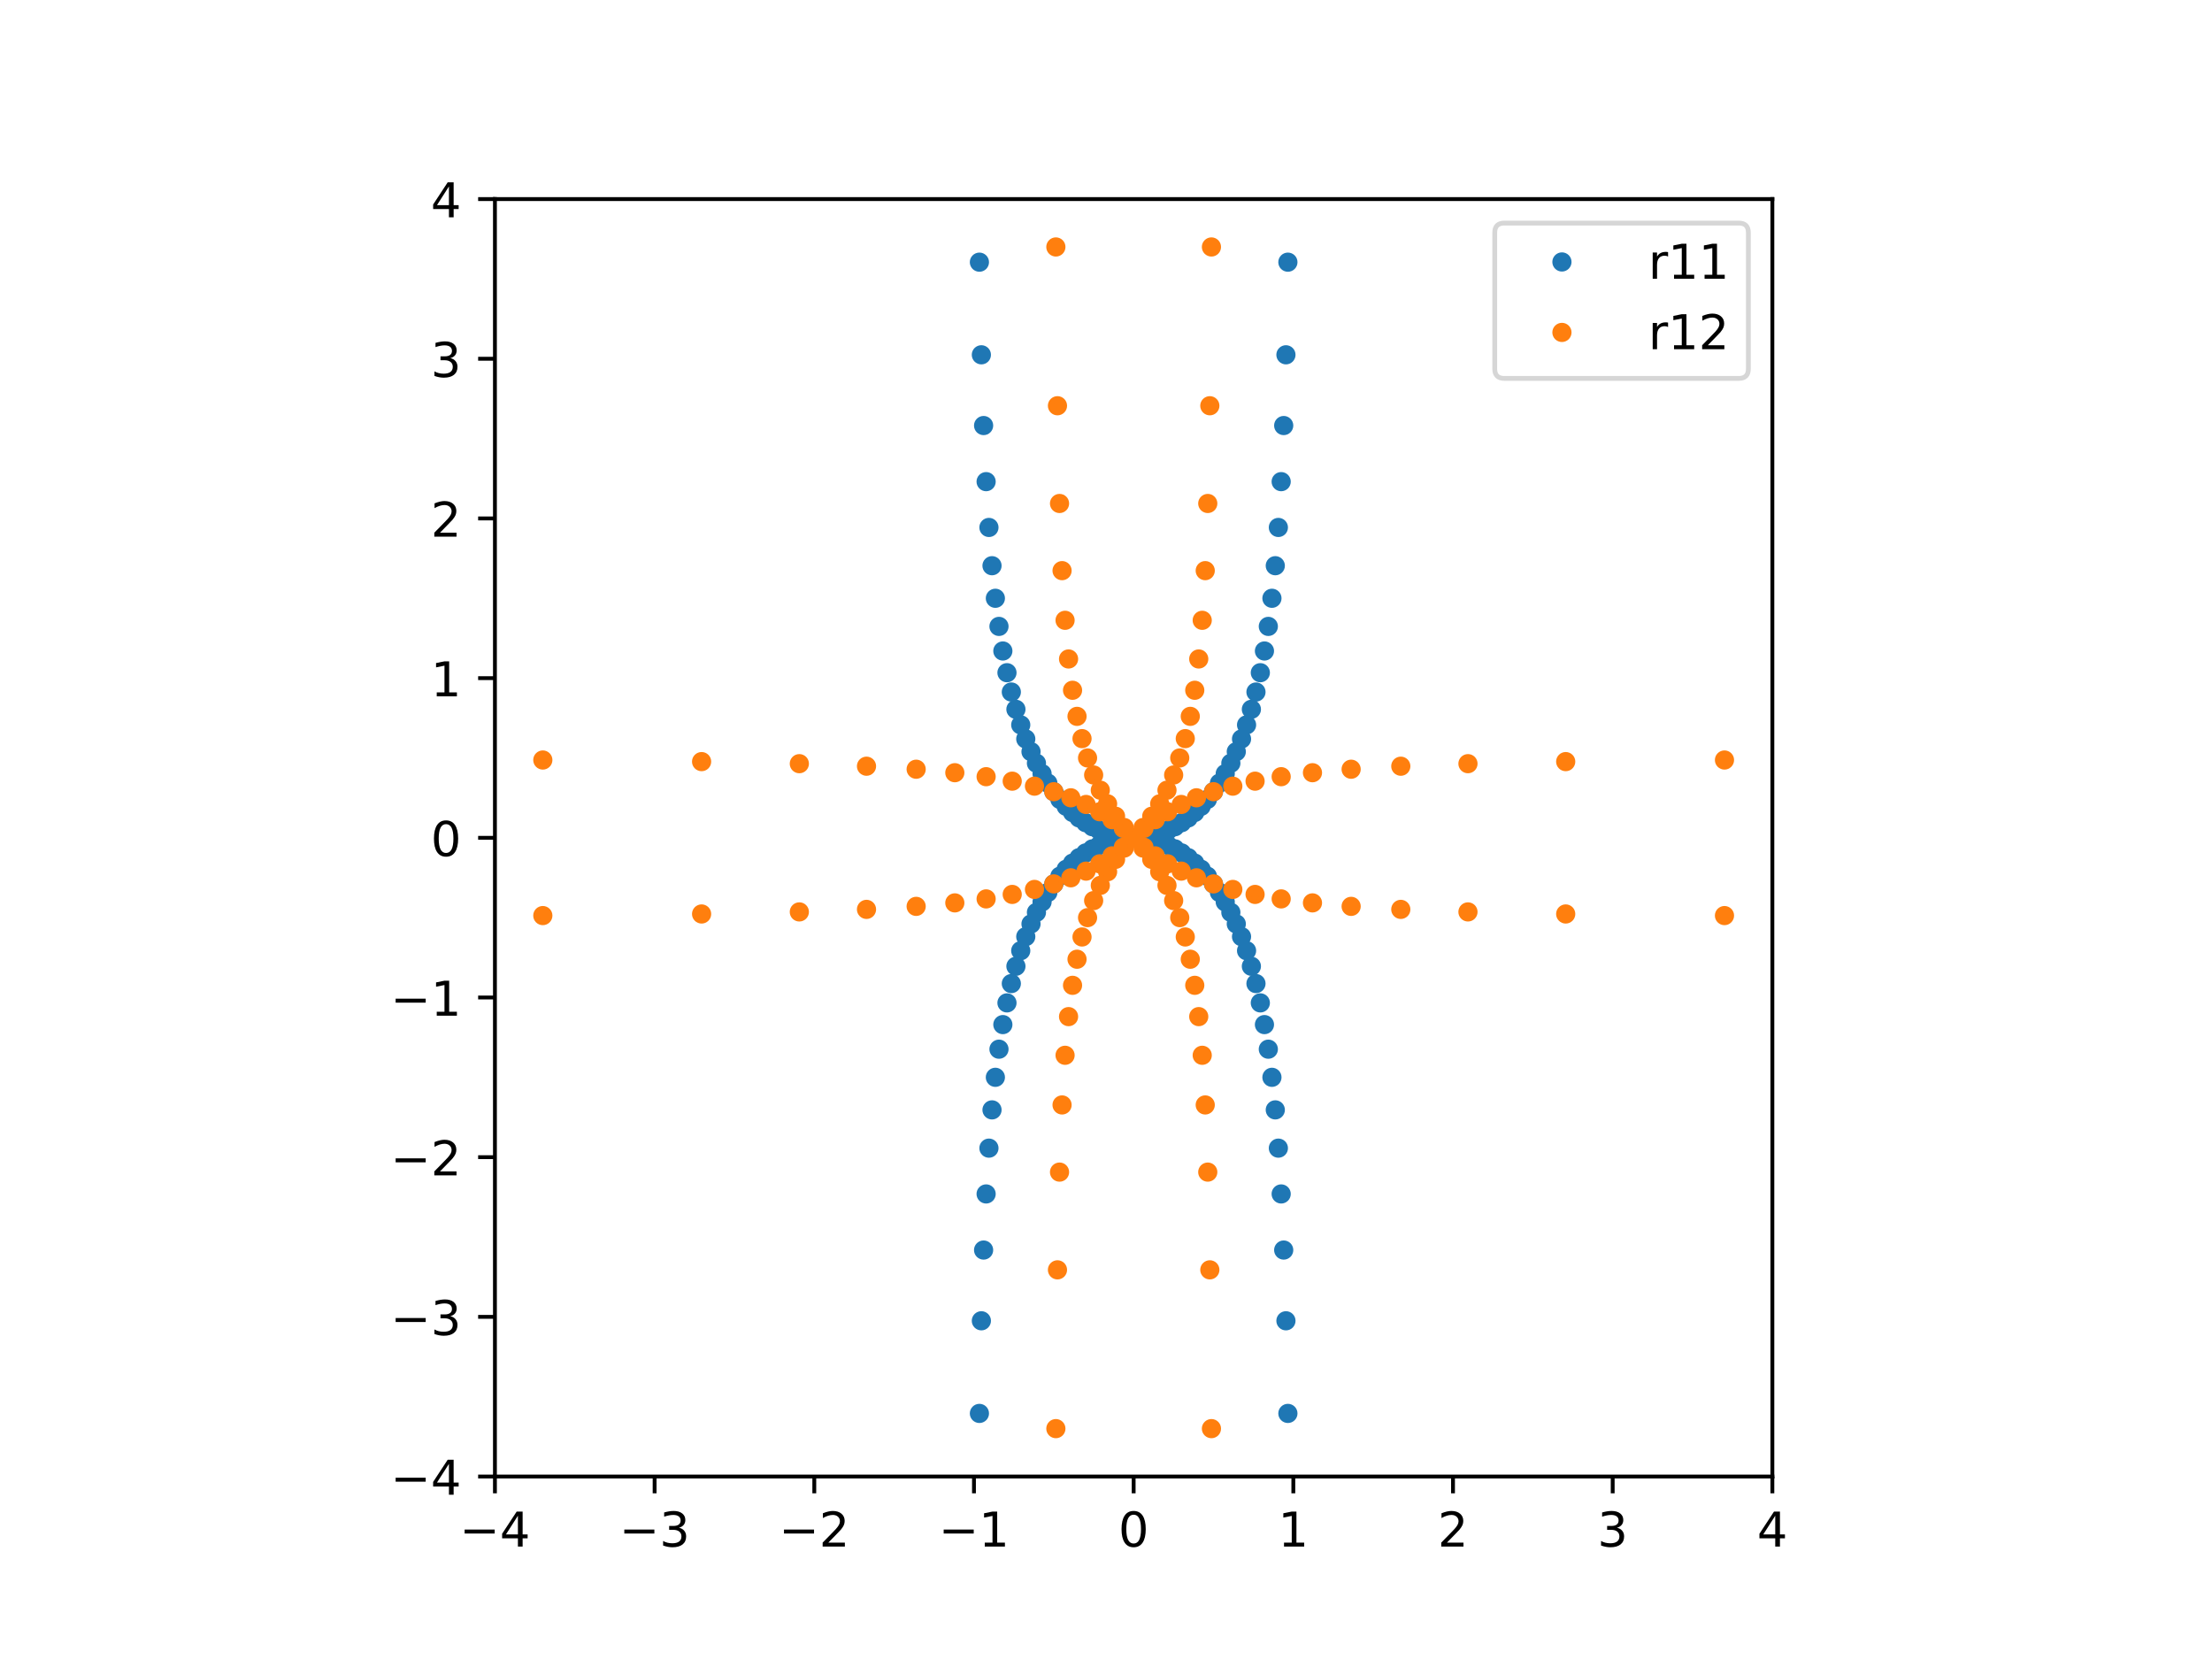 <?xml version="1.0" encoding="utf-8" standalone="no"?>
<!DOCTYPE svg PUBLIC "-//W3C//DTD SVG 1.1//EN"
  "http://www.w3.org/Graphics/SVG/1.1/DTD/svg11.dtd">
<!-- Created with matplotlib (https://matplotlib.org/) -->
<svg height="345.6pt" version="1.1" viewBox="0 0 460.8 345.6" width="460.8pt" xmlns="http://www.w3.org/2000/svg" xmlns:xlink="http://www.w3.org/1999/xlink">
 <defs>
  <style type="text/css">
*{stroke-linecap:butt;stroke-linejoin:round;}
  </style>
 </defs>
 <g id="figure_1">
  <g id="patch_1">
   <path d="M 0 345.6 
L 460.8 345.6 
L 460.8 0 
L 0 0 
z
" style="fill:#ffffff;"/>
  </g>
  <g id="axes_1">
   <g id="patch_2">
    <path d="M 103.104 307.584 
L 369.216 307.584 
L 369.216 41.472 
L 103.104 41.472 
z
" style="fill:#ffffff;"/>
   </g>
   <g id="matplotlib.axis_1">
    <g id="xtick_1">
     <g id="line2d_1">
      <defs>
       <path d="M 0 0 
L 0 3.5 
" id="m15f6a03ebb" style="stroke:#000000;stroke-width:0.8;"/>
      </defs>
      <g>
       <use style="stroke:#000000;stroke-width:0.8;" x="103.104" xlink:href="#m15f6a03ebb" y="307.584"/>
      </g>
     </g>
     <g id="text_1">
      <!-- −4 -->
      <defs>
       <path d="M 10.594 35.5 
L 73.188 35.5 
L 73.188 27.203 
L 10.594 27.203 
z
" id="DejaVuSans-8722"/>
       <path d="M 37.797 64.312 
L 12.891 25.391 
L 37.797 25.391 
z
M 35.203 72.906 
L 47.609 72.906 
L 47.609 25.391 
L 58.016 25.391 
L 58.016 17.188 
L 47.609 17.188 
L 47.609 0 
L 37.797 0 
L 37.797 17.188 
L 4.891 17.188 
L 4.891 26.703 
z
" id="DejaVuSans-52"/>
      </defs>
      <g transform="translate(95.733 322.182)scale(0.1 -0.1)">
       <use xlink:href="#DejaVuSans-8722"/>
       <use x="83.789" xlink:href="#DejaVuSans-52"/>
      </g>
     </g>
    </g>
    <g id="xtick_2">
     <g id="line2d_2">
      <g>
       <use style="stroke:#000000;stroke-width:0.8;" x="136.368" xlink:href="#m15f6a03ebb" y="307.584"/>
      </g>
     </g>
     <g id="text_2">
      <!-- −3 -->
      <defs>
       <path d="M 40.578 39.312 
Q 47.656 37.797 51.625 33 
Q 55.609 28.219 55.609 21.188 
Q 55.609 10.406 48.188 4.484 
Q 40.766 -1.422 27.094 -1.422 
Q 22.516 -1.422 17.656 -0.516 
Q 12.797 0.391 7.625 2.203 
L 7.625 11.719 
Q 11.719 9.328 16.594 8.109 
Q 21.484 6.891 26.812 6.891 
Q 36.078 6.891 40.938 10.547 
Q 45.797 14.203 45.797 21.188 
Q 45.797 27.641 41.281 31.266 
Q 36.766 34.906 28.719 34.906 
L 20.219 34.906 
L 20.219 43.016 
L 29.109 43.016 
Q 36.375 43.016 40.234 45.922 
Q 44.094 48.828 44.094 54.297 
Q 44.094 59.906 40.109 62.906 
Q 36.141 65.922 28.719 65.922 
Q 24.656 65.922 20.016 65.031 
Q 15.375 64.156 9.812 62.312 
L 9.812 71.094 
Q 15.438 72.656 20.344 73.438 
Q 25.25 74.219 29.594 74.219 
Q 40.828 74.219 47.359 69.109 
Q 53.906 64.016 53.906 55.328 
Q 53.906 49.266 50.438 45.094 
Q 46.969 40.922 40.578 39.312 
z
" id="DejaVuSans-51"/>
      </defs>
      <g transform="translate(128.997 322.182)scale(0.1 -0.1)">
       <use xlink:href="#DejaVuSans-8722"/>
       <use x="83.789" xlink:href="#DejaVuSans-51"/>
      </g>
     </g>
    </g>
    <g id="xtick_3">
     <g id="line2d_3">
      <g>
       <use style="stroke:#000000;stroke-width:0.8;" x="169.632" xlink:href="#m15f6a03ebb" y="307.584"/>
      </g>
     </g>
     <g id="text_3">
      <!-- −2 -->
      <defs>
       <path d="M 19.188 8.297 
L 53.609 8.297 
L 53.609 0 
L 7.328 0 
L 7.328 8.297 
Q 12.938 14.109 22.625 23.891 
Q 32.328 33.688 34.812 36.531 
Q 39.547 41.844 41.422 45.531 
Q 43.312 49.219 43.312 52.781 
Q 43.312 58.594 39.234 62.25 
Q 35.156 65.922 28.609 65.922 
Q 23.969 65.922 18.812 64.312 
Q 13.672 62.703 7.812 59.422 
L 7.812 69.391 
Q 13.766 71.781 18.938 73 
Q 24.125 74.219 28.422 74.219 
Q 39.75 74.219 46.484 68.547 
Q 53.219 62.891 53.219 53.422 
Q 53.219 48.922 51.531 44.891 
Q 49.859 40.875 45.406 35.406 
Q 44.188 33.984 37.641 27.219 
Q 31.109 20.453 19.188 8.297 
z
" id="DejaVuSans-50"/>
      </defs>
      <g transform="translate(162.261 322.182)scale(0.1 -0.1)">
       <use xlink:href="#DejaVuSans-8722"/>
       <use x="83.789" xlink:href="#DejaVuSans-50"/>
      </g>
     </g>
    </g>
    <g id="xtick_4">
     <g id="line2d_4">
      <g>
       <use style="stroke:#000000;stroke-width:0.8;" x="202.896" xlink:href="#m15f6a03ebb" y="307.584"/>
      </g>
     </g>
     <g id="text_4">
      <!-- −1 -->
      <defs>
       <path d="M 12.406 8.297 
L 28.516 8.297 
L 28.516 63.922 
L 10.984 60.406 
L 10.984 69.391 
L 28.422 72.906 
L 38.281 72.906 
L 38.281 8.297 
L 54.391 8.297 
L 54.391 0 
L 12.406 0 
z
" id="DejaVuSans-49"/>
      </defs>
      <g transform="translate(195.525 322.182)scale(0.1 -0.1)">
       <use xlink:href="#DejaVuSans-8722"/>
       <use x="83.789" xlink:href="#DejaVuSans-49"/>
      </g>
     </g>
    </g>
    <g id="xtick_5">
     <g id="line2d_5">
      <g>
       <use style="stroke:#000000;stroke-width:0.8;" x="236.16" xlink:href="#m15f6a03ebb" y="307.584"/>
      </g>
     </g>
     <g id="text_5">
      <!-- 0 -->
      <defs>
       <path d="M 31.781 66.406 
Q 24.172 66.406 20.328 58.906 
Q 16.5 51.422 16.5 36.375 
Q 16.5 21.391 20.328 13.891 
Q 24.172 6.391 31.781 6.391 
Q 39.453 6.391 43.281 13.891 
Q 47.125 21.391 47.125 36.375 
Q 47.125 51.422 43.281 58.906 
Q 39.453 66.406 31.781 66.406 
z
M 31.781 74.219 
Q 44.047 74.219 50.516 64.516 
Q 56.984 54.828 56.984 36.375 
Q 56.984 17.969 50.516 8.266 
Q 44.047 -1.422 31.781 -1.422 
Q 19.531 -1.422 13.062 8.266 
Q 6.594 17.969 6.594 36.375 
Q 6.594 54.828 13.062 64.516 
Q 19.531 74.219 31.781 74.219 
z
" id="DejaVuSans-48"/>
      </defs>
      <g transform="translate(232.979 322.182)scale(0.1 -0.1)">
       <use xlink:href="#DejaVuSans-48"/>
      </g>
     </g>
    </g>
    <g id="xtick_6">
     <g id="line2d_6">
      <g>
       <use style="stroke:#000000;stroke-width:0.8;" x="269.424" xlink:href="#m15f6a03ebb" y="307.584"/>
      </g>
     </g>
     <g id="text_6">
      <!-- 1 -->
      <g transform="translate(266.243 322.182)scale(0.1 -0.1)">
       <use xlink:href="#DejaVuSans-49"/>
      </g>
     </g>
    </g>
    <g id="xtick_7">
     <g id="line2d_7">
      <g>
       <use style="stroke:#000000;stroke-width:0.8;" x="302.688" xlink:href="#m15f6a03ebb" y="307.584"/>
      </g>
     </g>
     <g id="text_7">
      <!-- 2 -->
      <g transform="translate(299.507 322.182)scale(0.1 -0.1)">
       <use xlink:href="#DejaVuSans-50"/>
      </g>
     </g>
    </g>
    <g id="xtick_8">
     <g id="line2d_8">
      <g>
       <use style="stroke:#000000;stroke-width:0.8;" x="335.952" xlink:href="#m15f6a03ebb" y="307.584"/>
      </g>
     </g>
     <g id="text_8">
      <!-- 3 -->
      <g transform="translate(332.771 322.182)scale(0.1 -0.1)">
       <use xlink:href="#DejaVuSans-51"/>
      </g>
     </g>
    </g>
    <g id="xtick_9">
     <g id="line2d_9">
      <g>
       <use style="stroke:#000000;stroke-width:0.8;" x="369.216" xlink:href="#m15f6a03ebb" y="307.584"/>
      </g>
     </g>
     <g id="text_9">
      <!-- 4 -->
      <g transform="translate(366.035 322.182)scale(0.1 -0.1)">
       <use xlink:href="#DejaVuSans-52"/>
      </g>
     </g>
    </g>
   </g>
   <g id="matplotlib.axis_2">
    <g id="ytick_1">
     <g id="line2d_10">
      <defs>
       <path d="M 0 0 
L -3.5 0 
" id="m768af9b8e6" style="stroke:#000000;stroke-width:0.8;"/>
      </defs>
      <g>
       <use style="stroke:#000000;stroke-width:0.8;" x="103.104" xlink:href="#m768af9b8e6" y="307.584"/>
      </g>
     </g>
     <g id="text_10">
      <!-- −4 -->
      <g transform="translate(81.362 311.383)scale(0.1 -0.1)">
       <use xlink:href="#DejaVuSans-8722"/>
       <use x="83.789" xlink:href="#DejaVuSans-52"/>
      </g>
     </g>
    </g>
    <g id="ytick_2">
     <g id="line2d_11">
      <g>
       <use style="stroke:#000000;stroke-width:0.8;" x="103.104" xlink:href="#m768af9b8e6" y="274.32"/>
      </g>
     </g>
     <g id="text_11">
      <!-- −3 -->
      <g transform="translate(81.362 278.119)scale(0.1 -0.1)">
       <use xlink:href="#DejaVuSans-8722"/>
       <use x="83.789" xlink:href="#DejaVuSans-51"/>
      </g>
     </g>
    </g>
    <g id="ytick_3">
     <g id="line2d_12">
      <g>
       <use style="stroke:#000000;stroke-width:0.8;" x="103.104" xlink:href="#m768af9b8e6" y="241.056"/>
      </g>
     </g>
     <g id="text_12">
      <!-- −2 -->
      <g transform="translate(81.362 244.855)scale(0.1 -0.1)">
       <use xlink:href="#DejaVuSans-8722"/>
       <use x="83.789" xlink:href="#DejaVuSans-50"/>
      </g>
     </g>
    </g>
    <g id="ytick_4">
     <g id="line2d_13">
      <g>
       <use style="stroke:#000000;stroke-width:0.8;" x="103.104" xlink:href="#m768af9b8e6" y="207.792"/>
      </g>
     </g>
     <g id="text_13">
      <!-- −1 -->
      <g transform="translate(81.362 211.591)scale(0.1 -0.1)">
       <use xlink:href="#DejaVuSans-8722"/>
       <use x="83.789" xlink:href="#DejaVuSans-49"/>
      </g>
     </g>
    </g>
    <g id="ytick_5">
     <g id="line2d_14">
      <g>
       <use style="stroke:#000000;stroke-width:0.8;" x="103.104" xlink:href="#m768af9b8e6" y="174.528"/>
      </g>
     </g>
     <g id="text_14">
      <!-- 0 -->
      <g transform="translate(89.742 178.327)scale(0.1 -0.1)">
       <use xlink:href="#DejaVuSans-48"/>
      </g>
     </g>
    </g>
    <g id="ytick_6">
     <g id="line2d_15">
      <g>
       <use style="stroke:#000000;stroke-width:0.8;" x="103.104" xlink:href="#m768af9b8e6" y="141.264"/>
      </g>
     </g>
     <g id="text_15">
      <!-- 1 -->
      <g transform="translate(89.742 145.063)scale(0.1 -0.1)">
       <use xlink:href="#DejaVuSans-49"/>
      </g>
     </g>
    </g>
    <g id="ytick_7">
     <g id="line2d_16">
      <g>
       <use style="stroke:#000000;stroke-width:0.8;" x="103.104" xlink:href="#m768af9b8e6" y="108"/>
      </g>
     </g>
     <g id="text_16">
      <!-- 2 -->
      <g transform="translate(89.742 111.799)scale(0.1 -0.1)">
       <use xlink:href="#DejaVuSans-50"/>
      </g>
     </g>
    </g>
    <g id="ytick_8">
     <g id="line2d_17">
      <g>
       <use style="stroke:#000000;stroke-width:0.8;" x="103.104" xlink:href="#m768af9b8e6" y="74.736"/>
      </g>
     </g>
     <g id="text_17">
      <!-- 3 -->
      <g transform="translate(89.742 78.535)scale(0.1 -0.1)">
       <use xlink:href="#DejaVuSans-51"/>
      </g>
     </g>
    </g>
    <g id="ytick_9">
     <g id="line2d_18">
      <g>
       <use style="stroke:#000000;stroke-width:0.8;" x="103.104" xlink:href="#m768af9b8e6" y="41.472"/>
      </g>
     </g>
     <g id="text_18">
      <!-- 4 -->
      <g transform="translate(89.742 45.271)scale(0.1 -0.1)">
       <use xlink:href="#DejaVuSans-52"/>
      </g>
     </g>
    </g>
   </g>
   <g id="line2d_19">
    <defs>
     <path d="M 0 1.5 
C 0.398 1.5 0.779 1.342 1.061 1.061 
C 1.342 0.779 1.5 0.398 1.5 0 
C 1.5 -0.398 1.342 -0.779 1.061 -1.061 
C 0.779 -1.342 0.398 -1.5 0 -1.5 
C -0.398 -1.5 -0.779 -1.342 -1.061 -1.061 
C -1.342 -0.779 -1.5 -0.398 -1.5 0 
C -1.5 0.398 -1.342 0.779 -1.061 1.061 
C -0.779 1.342 -0.398 1.5 0 1.5 
z
" id="m5f047e3e65" style="stroke:#1f77b4;"/>
    </defs>
    <g clip-path="url(#pe5a6b0a229)">
     <use style="fill:#1f77b4;stroke:#1f77b4;" x="236.16" xlink:href="#m5f047e3e65" y="174.528"/>
     <use style="fill:#1f77b4;stroke:#1f77b4;" x="237.611" xlink:href="#m5f047e3e65" y="174.465"/>
     <use style="fill:#1f77b4;stroke:#1f77b4;" x="239.059" xlink:href="#m5f047e3e65" y="174.274"/>
     <use style="fill:#1f77b4;stroke:#1f77b4;" x="240.502" xlink:href="#m5f047e3e65" y="173.956"/>
     <use style="fill:#1f77b4;stroke:#1f77b4;" x="241.936" xlink:href="#m5f047e3e65" y="173.509"/>
     <use style="fill:#1f77b4;stroke:#1f77b4;" x="243.36" xlink:href="#m5f047e3e65" y="172.932"/>
     <use style="fill:#1f77b4;stroke:#1f77b4;" x="244.769" xlink:href="#m5f047e3e65" y="172.221"/>
     <use style="fill:#1f77b4;stroke:#1f77b4;" x="246.163" xlink:href="#m5f047e3e65" y="171.374"/>
     <use style="fill:#1f77b4;stroke:#1f77b4;" x="247.537" xlink:href="#m5f047e3e65" y="170.387"/>
     <use style="fill:#1f77b4;stroke:#1f77b4;" x="248.89" xlink:href="#m5f047e3e65" y="169.255"/>
     <use style="fill:#1f77b4;stroke:#1f77b4;" x="250.218" xlink:href="#m5f047e3e65" y="167.973"/>
     <use style="fill:#1f77b4;stroke:#1f77b4;" x="251.52" xlink:href="#m5f047e3e65" y="166.532"/>
     <use style="fill:#1f77b4;stroke:#1f77b4;" x="252.792" xlink:href="#m5f047e3e65" y="164.926"/>
     <use style="fill:#1f77b4;stroke:#1f77b4;" x="254.033" xlink:href="#m5f047e3e65" y="163.142"/>
     <use style="fill:#1f77b4;stroke:#1f77b4;" x="255.239" xlink:href="#m5f047e3e65" y="161.168"/>
     <use style="fill:#1f77b4;stroke:#1f77b4;" x="256.41" xlink:href="#m5f047e3e65" y="158.99"/>
     <use style="fill:#1f77b4;stroke:#1f77b4;" x="257.542" xlink:href="#m5f047e3e65" y="156.587"/>
     <use style="fill:#1f77b4;stroke:#1f77b4;" x="258.633" xlink:href="#m5f047e3e65" y="153.935"/>
     <use style="fill:#1f77b4;stroke:#1f77b4;" x="259.681" xlink:href="#m5f047e3e65" y="151.007"/>
     <use style="fill:#1f77b4;stroke:#1f77b4;" x="260.685" xlink:href="#m5f047e3e65" y="147.764"/>
     <use style="fill:#1f77b4;stroke:#1f77b4;" x="261.642" xlink:href="#m5f047e3e65" y="144.16"/>
     <use style="fill:#1f77b4;stroke:#1f77b4;" x="262.55" xlink:href="#m5f047e3e65" y="140.136"/>
     <use style="fill:#1f77b4;stroke:#1f77b4;" x="263.408" xlink:href="#m5f047e3e65" y="135.613"/>
     <use style="fill:#1f77b4;stroke:#1f77b4;" x="264.215" xlink:href="#m5f047e3e65" y="130.491"/>
     <use style="fill:#1f77b4;stroke:#1f77b4;" x="264.967" xlink:href="#m5f047e3e65" y="124.632"/>
     <use style="fill:#1f77b4;stroke:#1f77b4;" x="265.666" xlink:href="#m5f047e3e65" y="117.848"/>
     <use style="fill:#1f77b4;stroke:#1f77b4;" x="266.307" xlink:href="#m5f047e3e65" y="109.877"/>
     <use style="fill:#1f77b4;stroke:#1f77b4;" x="266.892" xlink:href="#m5f047e3e65" y="100.335"/>
     <use style="fill:#1f77b4;stroke:#1f77b4;" x="267.418" xlink:href="#m5f047e3e65" y="88.648"/>
     <use style="fill:#1f77b4;stroke:#1f77b4;" x="267.884" xlink:href="#m5f047e3e65" y="73.911"/>
     <use style="fill:#1f77b4;stroke:#1f77b4;" x="268.291" xlink:href="#m5f047e3e65" y="54.615"/>
     <use style="fill:#1f77b4;stroke:#1f77b4;" x="268.636" xlink:href="#m5f047e3e65" y="28.04"/>
     <use style="fill:#1f77b4;stroke:#1f77b4;" x="268.845" xlink:href="#m5f047e3e65" y="-1"/>
     <use style="fill:#1f77b4;stroke:#1f77b4;" x="269.392" xlink:href="#m5f047e3e65" y="-1"/>
     <use style="fill:#1f77b4;stroke:#1f77b4;" x="269.392" xlink:href="#m5f047e3e65" y="935.674"/>
     <use style="fill:#1f77b4;stroke:#1f77b4;" x="269.297" xlink:href="#m5f047e3e65" y="553.29"/>
     <use style="fill:#1f77b4;stroke:#1f77b4;" x="269.139" xlink:href="#m5f047e3e65" y="425.032"/>
     <use style="fill:#1f77b4;stroke:#1f77b4;" x="268.919" xlink:href="#m5f047e3e65" y="360.312"/>
     <use style="fill:#1f77b4;stroke:#1f77b4;" x="268.636" xlink:href="#m5f047e3e65" y="321.016"/>
     <use style="fill:#1f77b4;stroke:#1f77b4;" x="268.291" xlink:href="#m5f047e3e65" y="294.441"/>
     <use style="fill:#1f77b4;stroke:#1f77b4;" x="267.884" xlink:href="#m5f047e3e65" y="275.145"/>
     <use style="fill:#1f77b4;stroke:#1f77b4;" x="267.418" xlink:href="#m5f047e3e65" y="260.408"/>
     <use style="fill:#1f77b4;stroke:#1f77b4;" x="266.892" xlink:href="#m5f047e3e65" y="248.721"/>
     <use style="fill:#1f77b4;stroke:#1f77b4;" x="266.307" xlink:href="#m5f047e3e65" y="239.179"/>
     <use style="fill:#1f77b4;stroke:#1f77b4;" x="265.666" xlink:href="#m5f047e3e65" y="231.208"/>
     <use style="fill:#1f77b4;stroke:#1f77b4;" x="264.967" xlink:href="#m5f047e3e65" y="224.424"/>
     <use style="fill:#1f77b4;stroke:#1f77b4;" x="264.215" xlink:href="#m5f047e3e65" y="218.565"/>
     <use style="fill:#1f77b4;stroke:#1f77b4;" x="263.408" xlink:href="#m5f047e3e65" y="213.443"/>
     <use style="fill:#1f77b4;stroke:#1f77b4;" x="262.55" xlink:href="#m5f047e3e65" y="208.92"/>
     <use style="fill:#1f77b4;stroke:#1f77b4;" x="261.642" xlink:href="#m5f047e3e65" y="204.896"/>
     <use style="fill:#1f77b4;stroke:#1f77b4;" x="260.685" xlink:href="#m5f047e3e65" y="201.292"/>
     <use style="fill:#1f77b4;stroke:#1f77b4;" x="259.681" xlink:href="#m5f047e3e65" y="198.049"/>
     <use style="fill:#1f77b4;stroke:#1f77b4;" x="258.633" xlink:href="#m5f047e3e65" y="195.121"/>
     <use style="fill:#1f77b4;stroke:#1f77b4;" x="257.542" xlink:href="#m5f047e3e65" y="192.469"/>
     <use style="fill:#1f77b4;stroke:#1f77b4;" x="256.41" xlink:href="#m5f047e3e65" y="190.066"/>
     <use style="fill:#1f77b4;stroke:#1f77b4;" x="255.239" xlink:href="#m5f047e3e65" y="187.888"/>
     <use style="fill:#1f77b4;stroke:#1f77b4;" x="254.033" xlink:href="#m5f047e3e65" y="185.914"/>
     <use style="fill:#1f77b4;stroke:#1f77b4;" x="252.792" xlink:href="#m5f047e3e65" y="184.13"/>
     <use style="fill:#1f77b4;stroke:#1f77b4;" x="251.52" xlink:href="#m5f047e3e65" y="182.524"/>
     <use style="fill:#1f77b4;stroke:#1f77b4;" x="250.218" xlink:href="#m5f047e3e65" y="181.083"/>
     <use style="fill:#1f77b4;stroke:#1f77b4;" x="248.89" xlink:href="#m5f047e3e65" y="179.801"/>
     <use style="fill:#1f77b4;stroke:#1f77b4;" x="247.537" xlink:href="#m5f047e3e65" y="178.669"/>
     <use style="fill:#1f77b4;stroke:#1f77b4;" x="246.163" xlink:href="#m5f047e3e65" y="177.682"/>
     <use style="fill:#1f77b4;stroke:#1f77b4;" x="244.769" xlink:href="#m5f047e3e65" y="176.835"/>
     <use style="fill:#1f77b4;stroke:#1f77b4;" x="243.36" xlink:href="#m5f047e3e65" y="176.124"/>
     <use style="fill:#1f77b4;stroke:#1f77b4;" x="241.936" xlink:href="#m5f047e3e65" y="175.547"/>
     <use style="fill:#1f77b4;stroke:#1f77b4;" x="240.502" xlink:href="#m5f047e3e65" y="175.1"/>
     <use style="fill:#1f77b4;stroke:#1f77b4;" x="239.059" xlink:href="#m5f047e3e65" y="174.782"/>
     <use style="fill:#1f77b4;stroke:#1f77b4;" x="237.611" xlink:href="#m5f047e3e65" y="174.591"/>
     <use style="fill:#1f77b4;stroke:#1f77b4;" x="236.16" xlink:href="#m5f047e3e65" y="174.528"/>
     <use style="fill:#1f77b4;stroke:#1f77b4;" x="234.709" xlink:href="#m5f047e3e65" y="174.591"/>
     <use style="fill:#1f77b4;stroke:#1f77b4;" x="233.261" xlink:href="#m5f047e3e65" y="174.782"/>
     <use style="fill:#1f77b4;stroke:#1f77b4;" x="231.818" xlink:href="#m5f047e3e65" y="175.1"/>
     <use style="fill:#1f77b4;stroke:#1f77b4;" x="230.384" xlink:href="#m5f047e3e65" y="175.547"/>
     <use style="fill:#1f77b4;stroke:#1f77b4;" x="228.96" xlink:href="#m5f047e3e65" y="176.124"/>
     <use style="fill:#1f77b4;stroke:#1f77b4;" x="227.551" xlink:href="#m5f047e3e65" y="176.835"/>
     <use style="fill:#1f77b4;stroke:#1f77b4;" x="226.157" xlink:href="#m5f047e3e65" y="177.682"/>
     <use style="fill:#1f77b4;stroke:#1f77b4;" x="224.783" xlink:href="#m5f047e3e65" y="178.669"/>
     <use style="fill:#1f77b4;stroke:#1f77b4;" x="223.43" xlink:href="#m5f047e3e65" y="179.801"/>
     <use style="fill:#1f77b4;stroke:#1f77b4;" x="222.102" xlink:href="#m5f047e3e65" y="181.083"/>
     <use style="fill:#1f77b4;stroke:#1f77b4;" x="220.8" xlink:href="#m5f047e3e65" y="182.524"/>
     <use style="fill:#1f77b4;stroke:#1f77b4;" x="219.528" xlink:href="#m5f047e3e65" y="184.13"/>
     <use style="fill:#1f77b4;stroke:#1f77b4;" x="218.287" xlink:href="#m5f047e3e65" y="185.914"/>
     <use style="fill:#1f77b4;stroke:#1f77b4;" x="217.081" xlink:href="#m5f047e3e65" y="187.888"/>
     <use style="fill:#1f77b4;stroke:#1f77b4;" x="215.91" xlink:href="#m5f047e3e65" y="190.066"/>
     <use style="fill:#1f77b4;stroke:#1f77b4;" x="214.778" xlink:href="#m5f047e3e65" y="192.469"/>
     <use style="fill:#1f77b4;stroke:#1f77b4;" x="213.687" xlink:href="#m5f047e3e65" y="195.121"/>
     <use style="fill:#1f77b4;stroke:#1f77b4;" x="212.639" xlink:href="#m5f047e3e65" y="198.049"/>
     <use style="fill:#1f77b4;stroke:#1f77b4;" x="211.635" xlink:href="#m5f047e3e65" y="201.292"/>
     <use style="fill:#1f77b4;stroke:#1f77b4;" x="210.678" xlink:href="#m5f047e3e65" y="204.896"/>
     <use style="fill:#1f77b4;stroke:#1f77b4;" x="209.77" xlink:href="#m5f047e3e65" y="208.92"/>
     <use style="fill:#1f77b4;stroke:#1f77b4;" x="208.912" xlink:href="#m5f047e3e65" y="213.443"/>
     <use style="fill:#1f77b4;stroke:#1f77b4;" x="208.105" xlink:href="#m5f047e3e65" y="218.565"/>
     <use style="fill:#1f77b4;stroke:#1f77b4;" x="207.353" xlink:href="#m5f047e3e65" y="224.424"/>
     <use style="fill:#1f77b4;stroke:#1f77b4;" x="206.654" xlink:href="#m5f047e3e65" y="231.208"/>
     <use style="fill:#1f77b4;stroke:#1f77b4;" x="206.013" xlink:href="#m5f047e3e65" y="239.179"/>
     <use style="fill:#1f77b4;stroke:#1f77b4;" x="205.428" xlink:href="#m5f047e3e65" y="248.721"/>
     <use style="fill:#1f77b4;stroke:#1f77b4;" x="204.902" xlink:href="#m5f047e3e65" y="260.408"/>
     <use style="fill:#1f77b4;stroke:#1f77b4;" x="204.436" xlink:href="#m5f047e3e65" y="275.145"/>
     <use style="fill:#1f77b4;stroke:#1f77b4;" x="204.029" xlink:href="#m5f047e3e65" y="294.441"/>
     <use style="fill:#1f77b4;stroke:#1f77b4;" x="203.684" xlink:href="#m5f047e3e65" y="321.016"/>
     <use style="fill:#1f77b4;stroke:#1f77b4;" x="203.401" xlink:href="#m5f047e3e65" y="360.312"/>
     <use style="fill:#1f77b4;stroke:#1f77b4;" x="203.181" xlink:href="#m5f047e3e65" y="425.032"/>
     <use style="fill:#1f77b4;stroke:#1f77b4;" x="203.023" xlink:href="#m5f047e3e65" y="553.29"/>
     <use style="fill:#1f77b4;stroke:#1f77b4;" x="202.928" xlink:href="#m5f047e3e65" y="935.674"/>
     <use style="fill:#1f77b4;stroke:#1f77b4;" x="202.928" xlink:href="#m5f047e3e65" y="24884.2"/>
     <use style="fill:#1f77b4;stroke:#1f77b4;" x="202.928" xlink:href="#m5f047e3e65" y="24884.2"/>
     <use style="fill:#1f77b4;stroke:#1f77b4;" x="202.928" xlink:href="#m5f047e3e65" y="-1"/>
     <use style="fill:#1f77b4;stroke:#1f77b4;" x="203.475" xlink:href="#m5f047e3e65" y="-1"/>
     <use style="fill:#1f77b4;stroke:#1f77b4;" x="203.684" xlink:href="#m5f047e3e65" y="28.04"/>
     <use style="fill:#1f77b4;stroke:#1f77b4;" x="204.029" xlink:href="#m5f047e3e65" y="54.615"/>
     <use style="fill:#1f77b4;stroke:#1f77b4;" x="204.436" xlink:href="#m5f047e3e65" y="73.911"/>
     <use style="fill:#1f77b4;stroke:#1f77b4;" x="204.902" xlink:href="#m5f047e3e65" y="88.648"/>
     <use style="fill:#1f77b4;stroke:#1f77b4;" x="205.428" xlink:href="#m5f047e3e65" y="100.335"/>
     <use style="fill:#1f77b4;stroke:#1f77b4;" x="206.013" xlink:href="#m5f047e3e65" y="109.877"/>
     <use style="fill:#1f77b4;stroke:#1f77b4;" x="206.654" xlink:href="#m5f047e3e65" y="117.848"/>
     <use style="fill:#1f77b4;stroke:#1f77b4;" x="207.353" xlink:href="#m5f047e3e65" y="124.632"/>
     <use style="fill:#1f77b4;stroke:#1f77b4;" x="208.105" xlink:href="#m5f047e3e65" y="130.491"/>
     <use style="fill:#1f77b4;stroke:#1f77b4;" x="208.912" xlink:href="#m5f047e3e65" y="135.613"/>
     <use style="fill:#1f77b4;stroke:#1f77b4;" x="209.77" xlink:href="#m5f047e3e65" y="140.136"/>
     <use style="fill:#1f77b4;stroke:#1f77b4;" x="210.678" xlink:href="#m5f047e3e65" y="144.16"/>
     <use style="fill:#1f77b4;stroke:#1f77b4;" x="211.635" xlink:href="#m5f047e3e65" y="147.764"/>
     <use style="fill:#1f77b4;stroke:#1f77b4;" x="212.639" xlink:href="#m5f047e3e65" y="151.007"/>
     <use style="fill:#1f77b4;stroke:#1f77b4;" x="213.687" xlink:href="#m5f047e3e65" y="153.935"/>
     <use style="fill:#1f77b4;stroke:#1f77b4;" x="214.778" xlink:href="#m5f047e3e65" y="156.587"/>
     <use style="fill:#1f77b4;stroke:#1f77b4;" x="215.91" xlink:href="#m5f047e3e65" y="158.99"/>
     <use style="fill:#1f77b4;stroke:#1f77b4;" x="217.081" xlink:href="#m5f047e3e65" y="161.168"/>
     <use style="fill:#1f77b4;stroke:#1f77b4;" x="218.287" xlink:href="#m5f047e3e65" y="163.142"/>
     <use style="fill:#1f77b4;stroke:#1f77b4;" x="219.528" xlink:href="#m5f047e3e65" y="164.926"/>
     <use style="fill:#1f77b4;stroke:#1f77b4;" x="220.8" xlink:href="#m5f047e3e65" y="166.532"/>
     <use style="fill:#1f77b4;stroke:#1f77b4;" x="222.102" xlink:href="#m5f047e3e65" y="167.973"/>
     <use style="fill:#1f77b4;stroke:#1f77b4;" x="223.43" xlink:href="#m5f047e3e65" y="169.255"/>
     <use style="fill:#1f77b4;stroke:#1f77b4;" x="224.783" xlink:href="#m5f047e3e65" y="170.387"/>
     <use style="fill:#1f77b4;stroke:#1f77b4;" x="226.157" xlink:href="#m5f047e3e65" y="171.374"/>
     <use style="fill:#1f77b4;stroke:#1f77b4;" x="227.551" xlink:href="#m5f047e3e65" y="172.221"/>
     <use style="fill:#1f77b4;stroke:#1f77b4;" x="228.96" xlink:href="#m5f047e3e65" y="172.932"/>
     <use style="fill:#1f77b4;stroke:#1f77b4;" x="230.384" xlink:href="#m5f047e3e65" y="173.509"/>
     <use style="fill:#1f77b4;stroke:#1f77b4;" x="231.818" xlink:href="#m5f047e3e65" y="173.956"/>
     <use style="fill:#1f77b4;stroke:#1f77b4;" x="233.261" xlink:href="#m5f047e3e65" y="174.274"/>
     <use style="fill:#1f77b4;stroke:#1f77b4;" x="234.709" xlink:href="#m5f047e3e65" y="174.465"/>
     <use style="fill:#1f77b4;stroke:#1f77b4;" x="236.16" xlink:href="#m5f047e3e65" y="174.528"/>
    </g>
   </g>
   <g id="line2d_20">
    <defs>
     <path d="M 0 1.5 
C 0.398 1.5 0.779 1.342 1.061 1.061 
C 1.342 0.779 1.5 0.398 1.5 0 
C 1.5 -0.398 1.342 -0.779 1.061 -1.061 
C 0.779 -1.342 0.398 -1.5 0 -1.5 
C -0.398 -1.5 -0.779 -1.342 -1.061 -1.061 
C -1.342 -0.779 -1.5 -0.398 -1.5 0 
C -1.5 0.398 -1.342 0.779 -1.061 1.061 
C -0.779 1.342 -0.398 1.5 0 1.5 
z
" id="mc2fb1b005b" style="stroke:#ff7f0e;"/>
    </defs>
    <g clip-path="url(#pe5a6b0a229)">
     <use style="fill:#ff7f0e;stroke:#ff7f0e;" x="616.007" xlink:href="#mc2fb1b005b" y="157.944"/>
     <use style="fill:#ff7f0e;stroke:#ff7f0e;" x="424.092" xlink:href="#mc2fb1b005b" y="158.086"/>
     <use style="fill:#ff7f0e;stroke:#ff7f0e;" x="359.241" xlink:href="#mc2fb1b005b" y="158.324"/>
     <use style="fill:#ff7f0e;stroke:#ff7f0e;" x="326.164" xlink:href="#mc2fb1b005b" y="158.658"/>
     <use style="fill:#ff7f0e;stroke:#ff7f0e;" x="305.804" xlink:href="#mc2fb1b005b" y="159.088"/>
     <use style="fill:#ff7f0e;stroke:#ff7f0e;" x="291.812" xlink:href="#mc2fb1b005b" y="159.616"/>
     <use style="fill:#ff7f0e;stroke:#ff7f0e;" x="281.467" xlink:href="#mc2fb1b005b" y="160.243"/>
     <use style="fill:#ff7f0e;stroke:#ff7f0e;" x="273.412" xlink:href="#mc2fb1b005b" y="160.969"/>
     <use style="fill:#ff7f0e;stroke:#ff7f0e;" x="266.892" xlink:href="#mc2fb1b005b" y="161.798"/>
     <use style="fill:#ff7f0e;stroke:#ff7f0e;" x="261.457" xlink:href="#mc2fb1b005b" y="162.732"/>
     <use style="fill:#ff7f0e;stroke:#ff7f0e;" x="256.82" xlink:href="#mc2fb1b005b" y="163.773"/>
     <use style="fill:#ff7f0e;stroke:#ff7f0e;" x="252.792" xlink:href="#mc2fb1b005b" y="164.926"/>
     <use style="fill:#ff7f0e;stroke:#ff7f0e;" x="249.242" xlink:href="#mc2fb1b005b" y="166.194"/>
     <use style="fill:#ff7f0e;stroke:#ff7f0e;" x="246.078" xlink:href="#mc2fb1b005b" y="167.584"/>
     <use style="fill:#ff7f0e;stroke:#ff7f0e;" x="243.231" xlink:href="#mc2fb1b005b" y="169.102"/>
     <use style="fill:#ff7f0e;stroke:#ff7f0e;" x="240.653" xlink:href="#mc2fb1b005b" y="170.758"/>
     <use style="fill:#ff7f0e;stroke:#ff7f0e;" x="238.306" xlink:href="#mc2fb1b005b" y="172.562"/>
     <use style="fill:#ff7f0e;stroke:#ff7f0e;" x="236.16" xlink:href="#mc2fb1b005b" y="174.528"/>
     <use style="fill:#ff7f0e;stroke:#ff7f0e;" x="234.194" xlink:href="#mc2fb1b005b" y="176.674"/>
     <use style="fill:#ff7f0e;stroke:#ff7f0e;" x="232.39" xlink:href="#mc2fb1b005b" y="179.021"/>
     <use style="fill:#ff7f0e;stroke:#ff7f0e;" x="230.734" xlink:href="#mc2fb1b005b" y="181.599"/>
     <use style="fill:#ff7f0e;stroke:#ff7f0e;" x="229.216" xlink:href="#mc2fb1b005b" y="184.446"/>
     <use style="fill:#ff7f0e;stroke:#ff7f0e;" x="227.826" xlink:href="#mc2fb1b005b" y="187.61"/>
     <use style="fill:#ff7f0e;stroke:#ff7f0e;" x="226.558" xlink:href="#mc2fb1b005b" y="191.16"/>
     <use style="fill:#ff7f0e;stroke:#ff7f0e;" x="225.405" xlink:href="#mc2fb1b005b" y="195.188"/>
     <use style="fill:#ff7f0e;stroke:#ff7f0e;" x="224.364" xlink:href="#mc2fb1b005b" y="199.825"/>
     <use style="fill:#ff7f0e;stroke:#ff7f0e;" x="223.43" xlink:href="#mc2fb1b005b" y="205.26"/>
     <use style="fill:#ff7f0e;stroke:#ff7f0e;" x="222.601" xlink:href="#mc2fb1b005b" y="211.78"/>
     <use style="fill:#ff7f0e;stroke:#ff7f0e;" x="221.875" xlink:href="#mc2fb1b005b" y="219.835"/>
     <use style="fill:#ff7f0e;stroke:#ff7f0e;" x="221.248" xlink:href="#mc2fb1b005b" y="230.18"/>
     <use style="fill:#ff7f0e;stroke:#ff7f0e;" x="220.72" xlink:href="#mc2fb1b005b" y="244.172"/>
     <use style="fill:#ff7f0e;stroke:#ff7f0e;" x="220.29" xlink:href="#mc2fb1b005b" y="264.532"/>
     <use style="fill:#ff7f0e;stroke:#ff7f0e;" x="219.956" xlink:href="#mc2fb1b005b" y="297.609"/>
     <use style="fill:#ff7f0e;stroke:#ff7f0e;" x="219.718" xlink:href="#mc2fb1b005b" y="362.46"/>
     <use style="fill:#ff7f0e;stroke:#ff7f0e;" x="219.576" xlink:href="#mc2fb1b005b" y="554.375"/>
     <use style="fill:#ff7f0e;stroke:#ff7f0e;" x="219.576" xlink:href="#mc2fb1b005b" y="24884.2"/>
     <use style="fill:#ff7f0e;stroke:#ff7f0e;" x="219.576" xlink:href="#mc2fb1b005b" y="24884.2"/>
     <use style="fill:#ff7f0e;stroke:#ff7f0e;" x="219.576" xlink:href="#mc2fb1b005b" y="-1"/>
     <use style="fill:#ff7f0e;stroke:#ff7f0e;" x="219.764" xlink:href="#mc2fb1b005b" y="-1"/>
     <use style="fill:#ff7f0e;stroke:#ff7f0e;" x="219.956" xlink:href="#mc2fb1b005b" y="51.447"/>
     <use style="fill:#ff7f0e;stroke:#ff7f0e;" x="220.29" xlink:href="#mc2fb1b005b" y="84.524"/>
     <use style="fill:#ff7f0e;stroke:#ff7f0e;" x="220.72" xlink:href="#mc2fb1b005b" y="104.884"/>
     <use style="fill:#ff7f0e;stroke:#ff7f0e;" x="221.248" xlink:href="#mc2fb1b005b" y="118.876"/>
     <use style="fill:#ff7f0e;stroke:#ff7f0e;" x="221.875" xlink:href="#mc2fb1b005b" y="129.221"/>
     <use style="fill:#ff7f0e;stroke:#ff7f0e;" x="222.601" xlink:href="#mc2fb1b005b" y="137.276"/>
     <use style="fill:#ff7f0e;stroke:#ff7f0e;" x="223.43" xlink:href="#mc2fb1b005b" y="143.796"/>
     <use style="fill:#ff7f0e;stroke:#ff7f0e;" x="224.364" xlink:href="#mc2fb1b005b" y="149.231"/>
     <use style="fill:#ff7f0e;stroke:#ff7f0e;" x="225.405" xlink:href="#mc2fb1b005b" y="153.868"/>
     <use style="fill:#ff7f0e;stroke:#ff7f0e;" x="226.558" xlink:href="#mc2fb1b005b" y="157.896"/>
     <use style="fill:#ff7f0e;stroke:#ff7f0e;" x="227.826" xlink:href="#mc2fb1b005b" y="161.446"/>
     <use style="fill:#ff7f0e;stroke:#ff7f0e;" x="229.216" xlink:href="#mc2fb1b005b" y="164.61"/>
     <use style="fill:#ff7f0e;stroke:#ff7f0e;" x="230.734" xlink:href="#mc2fb1b005b" y="167.457"/>
     <use style="fill:#ff7f0e;stroke:#ff7f0e;" x="232.39" xlink:href="#mc2fb1b005b" y="170.035"/>
     <use style="fill:#ff7f0e;stroke:#ff7f0e;" x="234.194" xlink:href="#mc2fb1b005b" y="172.382"/>
     <use style="fill:#ff7f0e;stroke:#ff7f0e;" x="236.16" xlink:href="#mc2fb1b005b" y="174.528"/>
     <use style="fill:#ff7f0e;stroke:#ff7f0e;" x="238.306" xlink:href="#mc2fb1b005b" y="176.494"/>
     <use style="fill:#ff7f0e;stroke:#ff7f0e;" x="240.653" xlink:href="#mc2fb1b005b" y="178.298"/>
     <use style="fill:#ff7f0e;stroke:#ff7f0e;" x="243.231" xlink:href="#mc2fb1b005b" y="179.954"/>
     <use style="fill:#ff7f0e;stroke:#ff7f0e;" x="246.078" xlink:href="#mc2fb1b005b" y="181.472"/>
     <use style="fill:#ff7f0e;stroke:#ff7f0e;" x="249.242" xlink:href="#mc2fb1b005b" y="182.862"/>
     <use style="fill:#ff7f0e;stroke:#ff7f0e;" x="252.792" xlink:href="#mc2fb1b005b" y="184.13"/>
     <use style="fill:#ff7f0e;stroke:#ff7f0e;" x="256.82" xlink:href="#mc2fb1b005b" y="185.283"/>
     <use style="fill:#ff7f0e;stroke:#ff7f0e;" x="261.457" xlink:href="#mc2fb1b005b" y="186.324"/>
     <use style="fill:#ff7f0e;stroke:#ff7f0e;" x="266.892" xlink:href="#mc2fb1b005b" y="187.258"/>
     <use style="fill:#ff7f0e;stroke:#ff7f0e;" x="273.412" xlink:href="#mc2fb1b005b" y="188.087"/>
     <use style="fill:#ff7f0e;stroke:#ff7f0e;" x="281.467" xlink:href="#mc2fb1b005b" y="188.813"/>
     <use style="fill:#ff7f0e;stroke:#ff7f0e;" x="291.812" xlink:href="#mc2fb1b005b" y="189.44"/>
     <use style="fill:#ff7f0e;stroke:#ff7f0e;" x="305.804" xlink:href="#mc2fb1b005b" y="189.968"/>
     <use style="fill:#ff7f0e;stroke:#ff7f0e;" x="326.164" xlink:href="#mc2fb1b005b" y="190.398"/>
     <use style="fill:#ff7f0e;stroke:#ff7f0e;" x="359.241" xlink:href="#mc2fb1b005b" y="190.732"/>
     <use style="fill:#ff7f0e;stroke:#ff7f0e;" x="424.092" xlink:href="#mc2fb1b005b" y="190.97"/>
     <use style="fill:#ff7f0e;stroke:#ff7f0e;" x="616.007" xlink:href="#mc2fb1b005b" y="191.112"/>
     <use style="fill:#ff7f0e;stroke:#ff7f0e;" x="33178.6" xlink:href="#mc2fb1b005b" y="191.112"/>
     <use style="fill:#ff7f0e;stroke:#ff7f0e;" x="33178.6" xlink:href="#mc2fb1b005b" y="191.112"/>
     <use style="fill:#ff7f0e;stroke:#ff7f0e;" x="-1" xlink:href="#mc2fb1b005b" y="191.112"/>
     <use style="fill:#ff7f0e;stroke:#ff7f0e;" x="-1" xlink:href="#mc2fb1b005b" y="191.006"/>
     <use style="fill:#ff7f0e;stroke:#ff7f0e;" x="48.228" xlink:href="#mc2fb1b005b" y="190.97"/>
     <use style="fill:#ff7f0e;stroke:#ff7f0e;" x="113.079" xlink:href="#mc2fb1b005b" y="190.732"/>
     <use style="fill:#ff7f0e;stroke:#ff7f0e;" x="146.156" xlink:href="#mc2fb1b005b" y="190.398"/>
     <use style="fill:#ff7f0e;stroke:#ff7f0e;" x="166.516" xlink:href="#mc2fb1b005b" y="189.968"/>
     <use style="fill:#ff7f0e;stroke:#ff7f0e;" x="180.508" xlink:href="#mc2fb1b005b" y="189.44"/>
     <use style="fill:#ff7f0e;stroke:#ff7f0e;" x="190.853" xlink:href="#mc2fb1b005b" y="188.813"/>
     <use style="fill:#ff7f0e;stroke:#ff7f0e;" x="198.908" xlink:href="#mc2fb1b005b" y="188.087"/>
     <use style="fill:#ff7f0e;stroke:#ff7f0e;" x="205.428" xlink:href="#mc2fb1b005b" y="187.258"/>
     <use style="fill:#ff7f0e;stroke:#ff7f0e;" x="210.863" xlink:href="#mc2fb1b005b" y="186.324"/>
     <use style="fill:#ff7f0e;stroke:#ff7f0e;" x="215.5" xlink:href="#mc2fb1b005b" y="185.283"/>
     <use style="fill:#ff7f0e;stroke:#ff7f0e;" x="219.528" xlink:href="#mc2fb1b005b" y="184.13"/>
     <use style="fill:#ff7f0e;stroke:#ff7f0e;" x="223.078" xlink:href="#mc2fb1b005b" y="182.862"/>
     <use style="fill:#ff7f0e;stroke:#ff7f0e;" x="226.242" xlink:href="#mc2fb1b005b" y="181.472"/>
     <use style="fill:#ff7f0e;stroke:#ff7f0e;" x="229.089" xlink:href="#mc2fb1b005b" y="179.954"/>
     <use style="fill:#ff7f0e;stroke:#ff7f0e;" x="231.667" xlink:href="#mc2fb1b005b" y="178.298"/>
     <use style="fill:#ff7f0e;stroke:#ff7f0e;" x="234.014" xlink:href="#mc2fb1b005b" y="176.494"/>
     <use style="fill:#ff7f0e;stroke:#ff7f0e;" x="236.16" xlink:href="#mc2fb1b005b" y="174.528"/>
     <use style="fill:#ff7f0e;stroke:#ff7f0e;" x="238.126" xlink:href="#mc2fb1b005b" y="172.382"/>
     <use style="fill:#ff7f0e;stroke:#ff7f0e;" x="239.93" xlink:href="#mc2fb1b005b" y="170.035"/>
     <use style="fill:#ff7f0e;stroke:#ff7f0e;" x="241.586" xlink:href="#mc2fb1b005b" y="167.457"/>
     <use style="fill:#ff7f0e;stroke:#ff7f0e;" x="243.104" xlink:href="#mc2fb1b005b" y="164.61"/>
     <use style="fill:#ff7f0e;stroke:#ff7f0e;" x="244.494" xlink:href="#mc2fb1b005b" y="161.446"/>
     <use style="fill:#ff7f0e;stroke:#ff7f0e;" x="245.762" xlink:href="#mc2fb1b005b" y="157.896"/>
     <use style="fill:#ff7f0e;stroke:#ff7f0e;" x="246.915" xlink:href="#mc2fb1b005b" y="153.868"/>
     <use style="fill:#ff7f0e;stroke:#ff7f0e;" x="247.956" xlink:href="#mc2fb1b005b" y="149.231"/>
     <use style="fill:#ff7f0e;stroke:#ff7f0e;" x="248.89" xlink:href="#mc2fb1b005b" y="143.796"/>
     <use style="fill:#ff7f0e;stroke:#ff7f0e;" x="249.719" xlink:href="#mc2fb1b005b" y="137.276"/>
     <use style="fill:#ff7f0e;stroke:#ff7f0e;" x="250.445" xlink:href="#mc2fb1b005b" y="129.221"/>
     <use style="fill:#ff7f0e;stroke:#ff7f0e;" x="251.072" xlink:href="#mc2fb1b005b" y="118.876"/>
     <use style="fill:#ff7f0e;stroke:#ff7f0e;" x="251.6" xlink:href="#mc2fb1b005b" y="104.884"/>
     <use style="fill:#ff7f0e;stroke:#ff7f0e;" x="252.03" xlink:href="#mc2fb1b005b" y="84.524"/>
     <use style="fill:#ff7f0e;stroke:#ff7f0e;" x="252.364" xlink:href="#mc2fb1b005b" y="51.447"/>
     <use style="fill:#ff7f0e;stroke:#ff7f0e;" x="252.556" xlink:href="#mc2fb1b005b" y="-1"/>
     <use style="fill:#ff7f0e;stroke:#ff7f0e;" x="252.744" xlink:href="#mc2fb1b005b" y="-1"/>
     <use style="fill:#ff7f0e;stroke:#ff7f0e;" x="252.744" xlink:href="#mc2fb1b005b" y="554.375"/>
     <use style="fill:#ff7f0e;stroke:#ff7f0e;" x="252.602" xlink:href="#mc2fb1b005b" y="362.46"/>
     <use style="fill:#ff7f0e;stroke:#ff7f0e;" x="252.364" xlink:href="#mc2fb1b005b" y="297.609"/>
     <use style="fill:#ff7f0e;stroke:#ff7f0e;" x="252.03" xlink:href="#mc2fb1b005b" y="264.532"/>
     <use style="fill:#ff7f0e;stroke:#ff7f0e;" x="251.6" xlink:href="#mc2fb1b005b" y="244.172"/>
     <use style="fill:#ff7f0e;stroke:#ff7f0e;" x="251.072" xlink:href="#mc2fb1b005b" y="230.18"/>
     <use style="fill:#ff7f0e;stroke:#ff7f0e;" x="250.445" xlink:href="#mc2fb1b005b" y="219.835"/>
     <use style="fill:#ff7f0e;stroke:#ff7f0e;" x="249.719" xlink:href="#mc2fb1b005b" y="211.78"/>
     <use style="fill:#ff7f0e;stroke:#ff7f0e;" x="248.89" xlink:href="#mc2fb1b005b" y="205.26"/>
     <use style="fill:#ff7f0e;stroke:#ff7f0e;" x="247.956" xlink:href="#mc2fb1b005b" y="199.825"/>
     <use style="fill:#ff7f0e;stroke:#ff7f0e;" x="246.915" xlink:href="#mc2fb1b005b" y="195.188"/>
     <use style="fill:#ff7f0e;stroke:#ff7f0e;" x="245.762" xlink:href="#mc2fb1b005b" y="191.16"/>
     <use style="fill:#ff7f0e;stroke:#ff7f0e;" x="244.494" xlink:href="#mc2fb1b005b" y="187.61"/>
     <use style="fill:#ff7f0e;stroke:#ff7f0e;" x="243.104" xlink:href="#mc2fb1b005b" y="184.446"/>
     <use style="fill:#ff7f0e;stroke:#ff7f0e;" x="241.586" xlink:href="#mc2fb1b005b" y="181.599"/>
     <use style="fill:#ff7f0e;stroke:#ff7f0e;" x="239.93" xlink:href="#mc2fb1b005b" y="179.021"/>
     <use style="fill:#ff7f0e;stroke:#ff7f0e;" x="238.126" xlink:href="#mc2fb1b005b" y="176.674"/>
     <use style="fill:#ff7f0e;stroke:#ff7f0e;" x="236.16" xlink:href="#mc2fb1b005b" y="174.528"/>
     <use style="fill:#ff7f0e;stroke:#ff7f0e;" x="234.014" xlink:href="#mc2fb1b005b" y="172.562"/>
     <use style="fill:#ff7f0e;stroke:#ff7f0e;" x="231.667" xlink:href="#mc2fb1b005b" y="170.758"/>
     <use style="fill:#ff7f0e;stroke:#ff7f0e;" x="229.089" xlink:href="#mc2fb1b005b" y="169.102"/>
     <use style="fill:#ff7f0e;stroke:#ff7f0e;" x="226.242" xlink:href="#mc2fb1b005b" y="167.584"/>
     <use style="fill:#ff7f0e;stroke:#ff7f0e;" x="223.078" xlink:href="#mc2fb1b005b" y="166.194"/>
     <use style="fill:#ff7f0e;stroke:#ff7f0e;" x="219.528" xlink:href="#mc2fb1b005b" y="164.926"/>
     <use style="fill:#ff7f0e;stroke:#ff7f0e;" x="215.5" xlink:href="#mc2fb1b005b" y="163.773"/>
     <use style="fill:#ff7f0e;stroke:#ff7f0e;" x="210.863" xlink:href="#mc2fb1b005b" y="162.732"/>
     <use style="fill:#ff7f0e;stroke:#ff7f0e;" x="205.428" xlink:href="#mc2fb1b005b" y="161.798"/>
     <use style="fill:#ff7f0e;stroke:#ff7f0e;" x="198.908" xlink:href="#mc2fb1b005b" y="160.969"/>
     <use style="fill:#ff7f0e;stroke:#ff7f0e;" x="190.853" xlink:href="#mc2fb1b005b" y="160.243"/>
     <use style="fill:#ff7f0e;stroke:#ff7f0e;" x="180.508" xlink:href="#mc2fb1b005b" y="159.616"/>
     <use style="fill:#ff7f0e;stroke:#ff7f0e;" x="166.516" xlink:href="#mc2fb1b005b" y="159.088"/>
     <use style="fill:#ff7f0e;stroke:#ff7f0e;" x="146.156" xlink:href="#mc2fb1b005b" y="158.658"/>
     <use style="fill:#ff7f0e;stroke:#ff7f0e;" x="113.079" xlink:href="#mc2fb1b005b" y="158.324"/>
     <use style="fill:#ff7f0e;stroke:#ff7f0e;" x="48.228" xlink:href="#mc2fb1b005b" y="158.086"/>
     <use style="fill:#ff7f0e;stroke:#ff7f0e;" x="-1" xlink:href="#mc2fb1b005b" y="158.05"/>
    </g>
   </g>
   <g id="patch_3">
    <path d="M 103.104 307.584 
L 103.104 41.472 
" style="fill:none;stroke:#000000;stroke-linecap:square;stroke-linejoin:miter;stroke-width:0.8;"/>
   </g>
   <g id="patch_4">
    <path d="M 369.216 307.584 
L 369.216 41.472 
" style="fill:none;stroke:#000000;stroke-linecap:square;stroke-linejoin:miter;stroke-width:0.8;"/>
   </g>
   <g id="patch_5">
    <path d="M 103.104 307.584 
L 369.216 307.584 
" style="fill:none;stroke:#000000;stroke-linecap:square;stroke-linejoin:miter;stroke-width:0.8;"/>
   </g>
   <g id="patch_6">
    <path d="M 103.104 41.472 
L 369.216 41.472 
" style="fill:none;stroke:#000000;stroke-linecap:square;stroke-linejoin:miter;stroke-width:0.8;"/>
   </g>
   <g id="legend_1">
    <g id="patch_7">
     <path d="M 313.38 78.828 
L 362.216 78.828 
Q 364.216 78.828 364.216 76.828 
L 364.216 48.472 
Q 364.216 46.472 362.216 46.472 
L 313.38 46.472 
Q 311.38 46.472 311.38 48.472 
L 311.38 76.828 
Q 311.38 78.828 313.38 78.828 
z
" style="fill:#ffffff;opacity:0.8;stroke:#cccccc;stroke-linejoin:miter;"/>
    </g>
    <g id="line2d_21"/>
    <g id="line2d_22">
     <g>
      <use style="fill:#1f77b4;stroke:#1f77b4;" x="325.38" xlink:href="#m5f047e3e65" y="54.57"/>
     </g>
    </g>
    <g id="text_19">
     <!-- r11 -->
     <defs>
      <path d="M 41.109 46.297 
Q 39.594 47.172 37.812 47.578 
Q 36.031 48 33.891 48 
Q 26.266 48 22.188 43.047 
Q 18.109 38.094 18.109 28.812 
L 18.109 0 
L 9.078 0 
L 9.078 54.688 
L 18.109 54.688 
L 18.109 46.188 
Q 20.953 51.172 25.484 53.578 
Q 30.031 56 36.531 56 
Q 37.453 56 38.578 55.875 
Q 39.703 55.766 41.062 55.516 
z
" id="DejaVuSans-114"/>
     </defs>
     <g transform="translate(343.38 58.07)scale(0.1 -0.1)">
      <use xlink:href="#DejaVuSans-114"/>
      <use x="41.113" xlink:href="#DejaVuSans-49"/>
      <use x="104.736" xlink:href="#DejaVuSans-49"/>
     </g>
    </g>
    <g id="line2d_23"/>
    <g id="line2d_24">
     <g>
      <use style="fill:#ff7f0e;stroke:#ff7f0e;" x="325.38" xlink:href="#mc2fb1b005b" y="69.249"/>
     </g>
    </g>
    <g id="text_20">
     <!-- r12 -->
     <g transform="translate(343.38 72.749)scale(0.1 -0.1)">
      <use xlink:href="#DejaVuSans-114"/>
      <use x="41.113" xlink:href="#DejaVuSans-49"/>
      <use x="104.736" xlink:href="#DejaVuSans-50"/>
     </g>
    </g>
   </g>
  </g>
 </g>
 <defs>
  <clipPath id="pe5a6b0a229">
   <rect height="266.112" width="266.112" x="103.104" y="41.472"/>
  </clipPath>
 </defs>
</svg>
